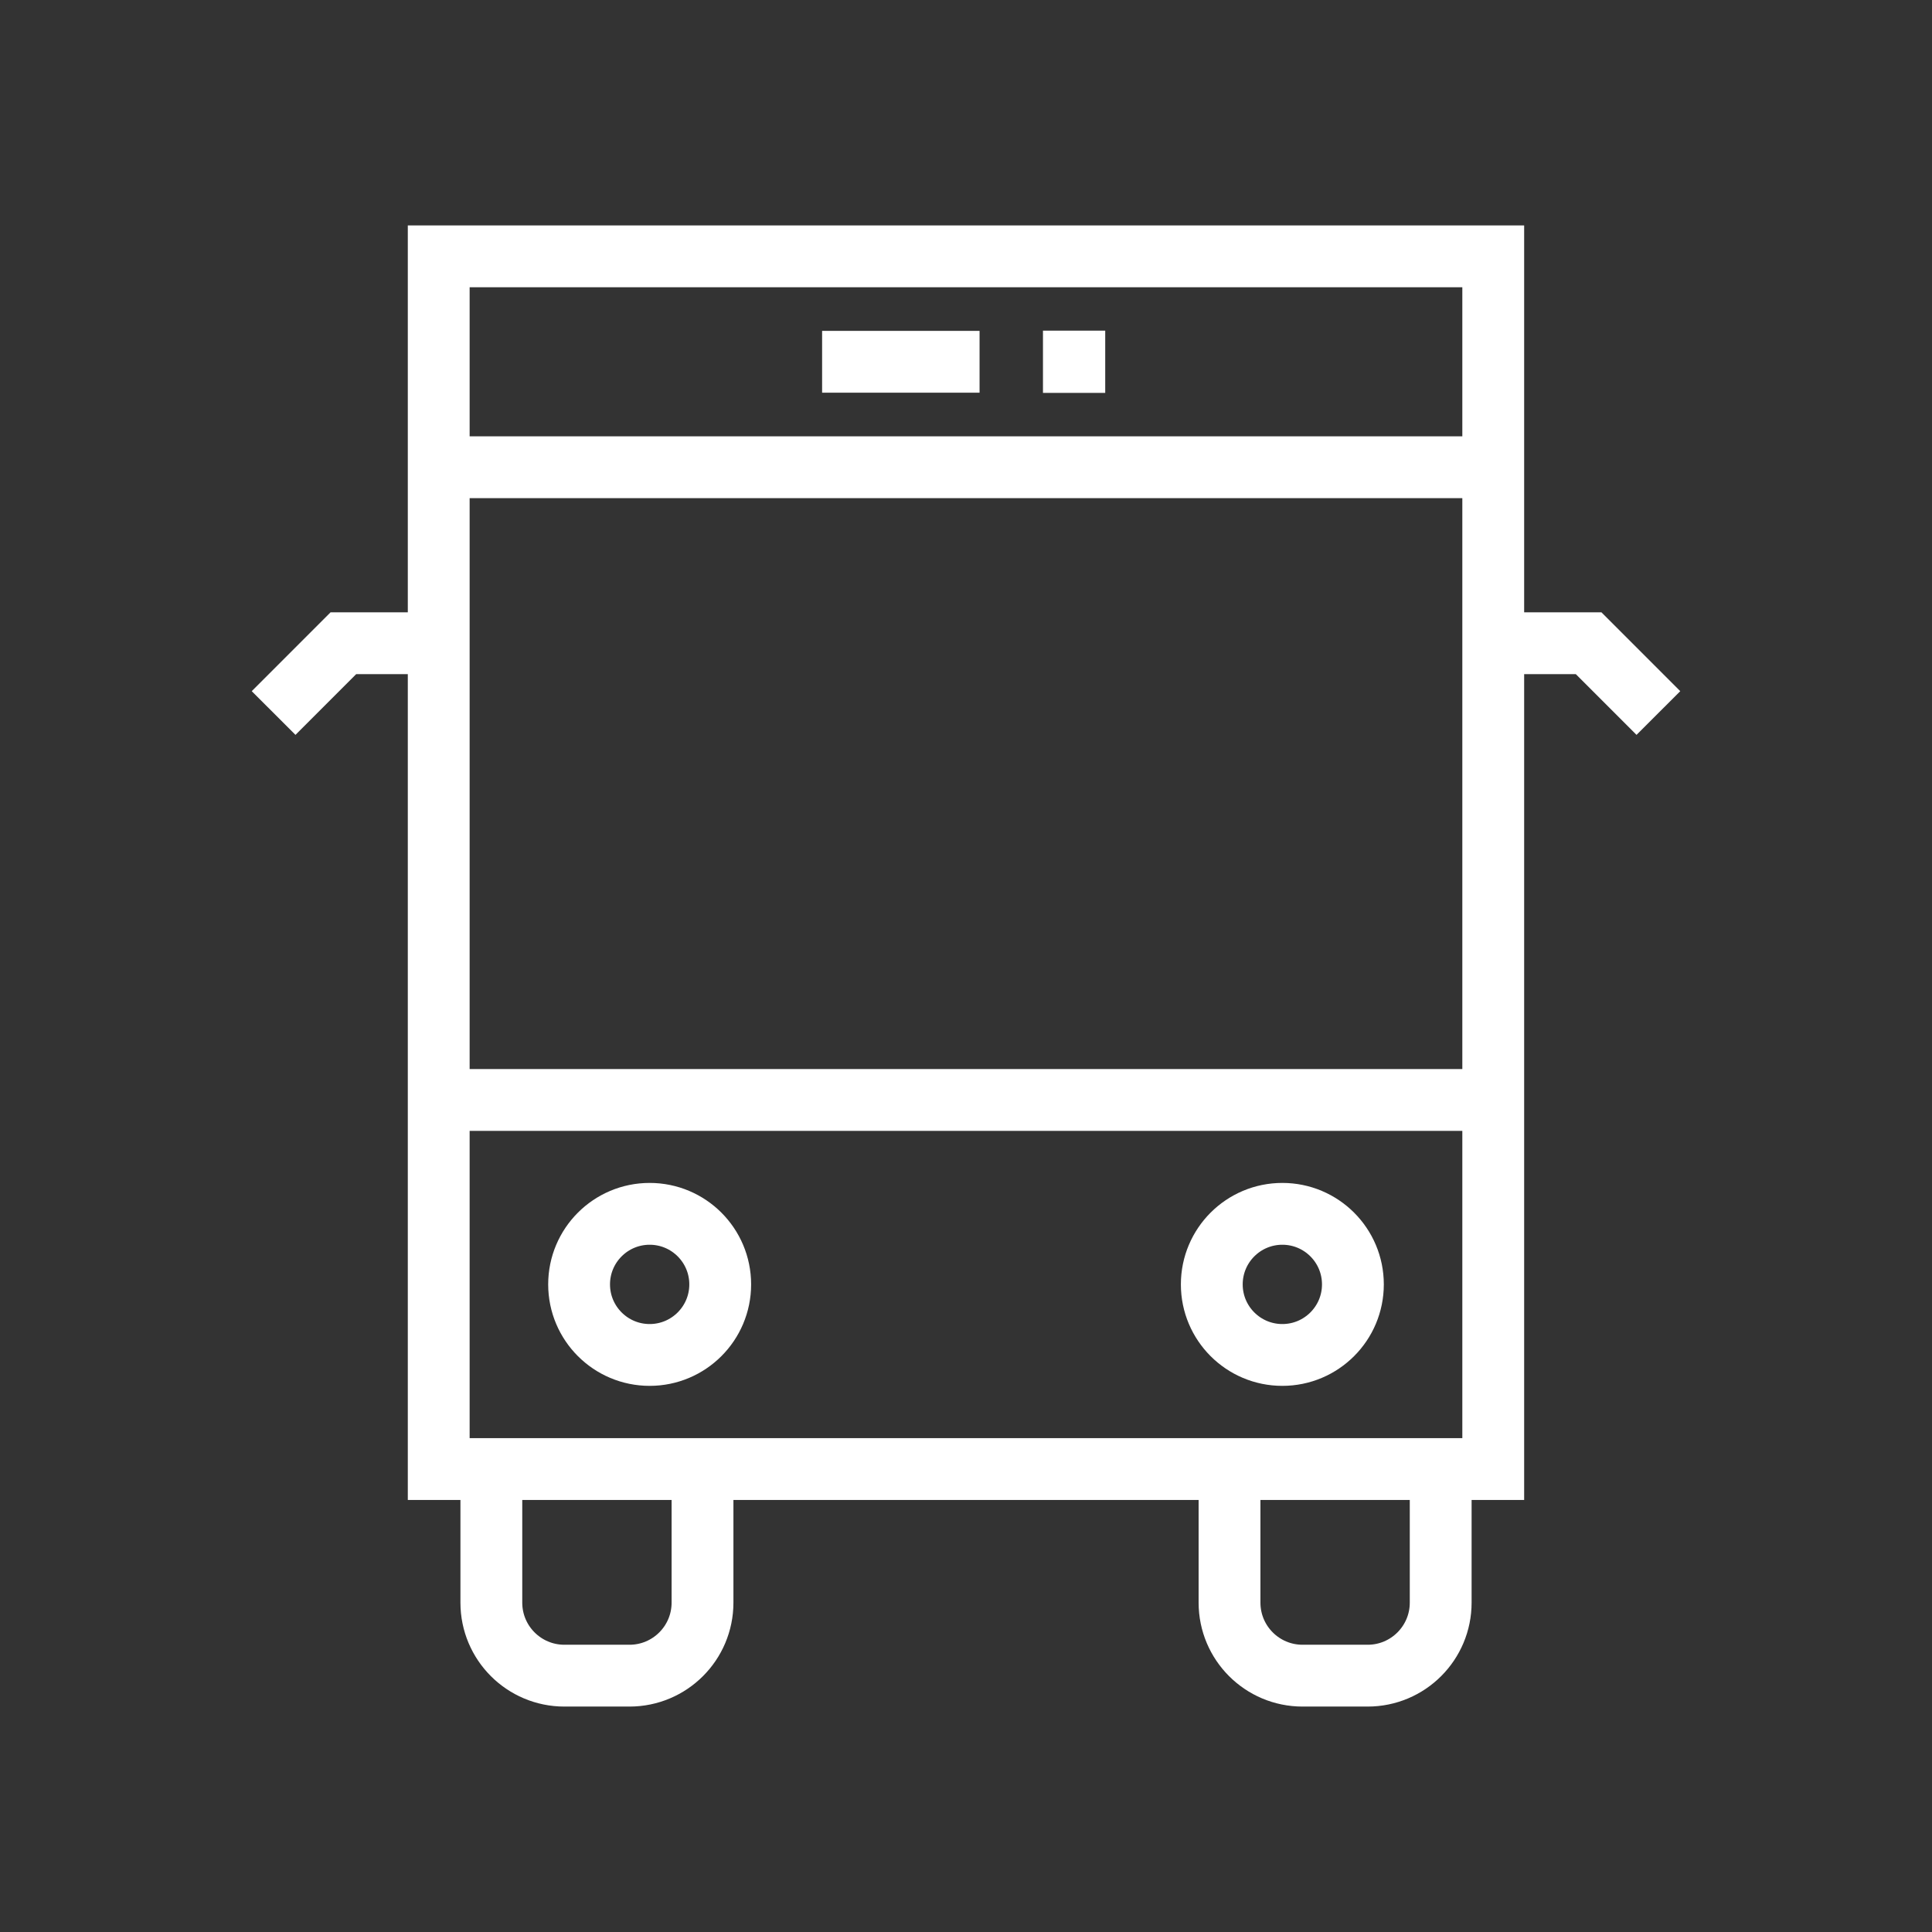<?xml version="1.0" encoding="utf-8"?>
<!-- Generator: Adobe Illustrator 24.1.0, SVG Export Plug-In . SVG Version: 6.00 Build 0)  -->
<svg version="1.1" xmlns="http://www.w3.org/2000/svg" xmlns:xlink="http://www.w3.org/1999/xlink" x="0px" y="0px"
	 viewBox="0 0 500 500" style="enable-background:new 0 0 500 500;" xml:space="preserve">
<rect x="0" y="0" width="500" height="500" fill="#333333" stroke="none"/>
<style type="text/css">
	.st0{fill:none;stroke:#FFFFFF;stroke-width:16;stroke-miterlimit:10;}
	.st1{display:none;}
	.st2{display:inline;}
	.st3{fill:none;stroke:#D1D3D4;stroke-width:2;stroke-miterlimit:10;}
	.st4{display:inline;fill:none;stroke:#BCBEC0;stroke-width:4;stroke-miterlimit:10;}
	.st5{fill:none;stroke:#BCBEC0;stroke-width:4;stroke-miterlimit:10;}
	.st6{display:inline;fill:none;stroke:#D1D3D4;stroke-width:2;stroke-miterlimit:10;}
	.st7{display:none;opacity:0.35;fill:none;stroke:#000000;stroke-width:16;stroke-miterlimit:10;}
	.st8{fill:none;stroke:#FFFFFF;stroke-width:16;stroke-linejoin:bevel;stroke-miterlimit:10;}
	.st9{fill:#FFFFFF;}
	.st10{fill:none;stroke:#FFFFFF;stroke-width:16;stroke-linecap:square;stroke-miterlimit:10;}
	.st11{fill:none;stroke:#FFFFFF;stroke-width:16;stroke-linecap:round;stroke-miterlimit:10;}
	.st12{fill:none;stroke:#FFFFFF;stroke-width:8;stroke-miterlimit:10;}
</style>
<g id="Icons">
	<g>
		<g>
			<rect x="113.54" y="66.34" class="st0" width="272.91" height="313.85"/>
			<g>
				<path class="st0" d="M181.81,380.13v34.63c0,10.44-8.46,18.9-18.9,18.9h-16.85c-10.44,0-18.9-8.46-18.9-18.9v-34.63"/>
				<path class="st0" d="M372.85,380.13v34.63c0,10.44-8.46,18.9-18.9,18.9h-16.85c-10.44,0-18.9-8.46-18.9-18.9v-34.63"/>
			</g>
			<line class="st0" x1="117.08" y1="120.92" x2="382.92" y2="120.92"/>
			<line class="st0" x1="114.91" y1="284.67" x2="385.09" y2="284.67"/>
			<g>
				<circle class="st0" cx="168.13" cy="332.4" r="18.26"/>
				<circle class="st0" cx="331.87" cy="332.4" r="18.26"/>
			</g>
			<g>
				<polyline class="st0" points="112.7,166.47 88.86,166.47 70.81,184.53 				"/>
				<polyline class="st0" points="387.3,166.47 411.14,166.47 429.19,184.53 				"/>
			</g>
			<g>
				<g>
					<line class="st0" x1="212.76" y1="93.63" x2="253.51" y2="93.63"/>
				</g>
				<rect x="269.92" y="85.57" class="st9" width="16.11" height="16.11"/>
			</g>
		</g>
	</g>
</g>
<g id="Text" class="st1">
</g>
</svg>
